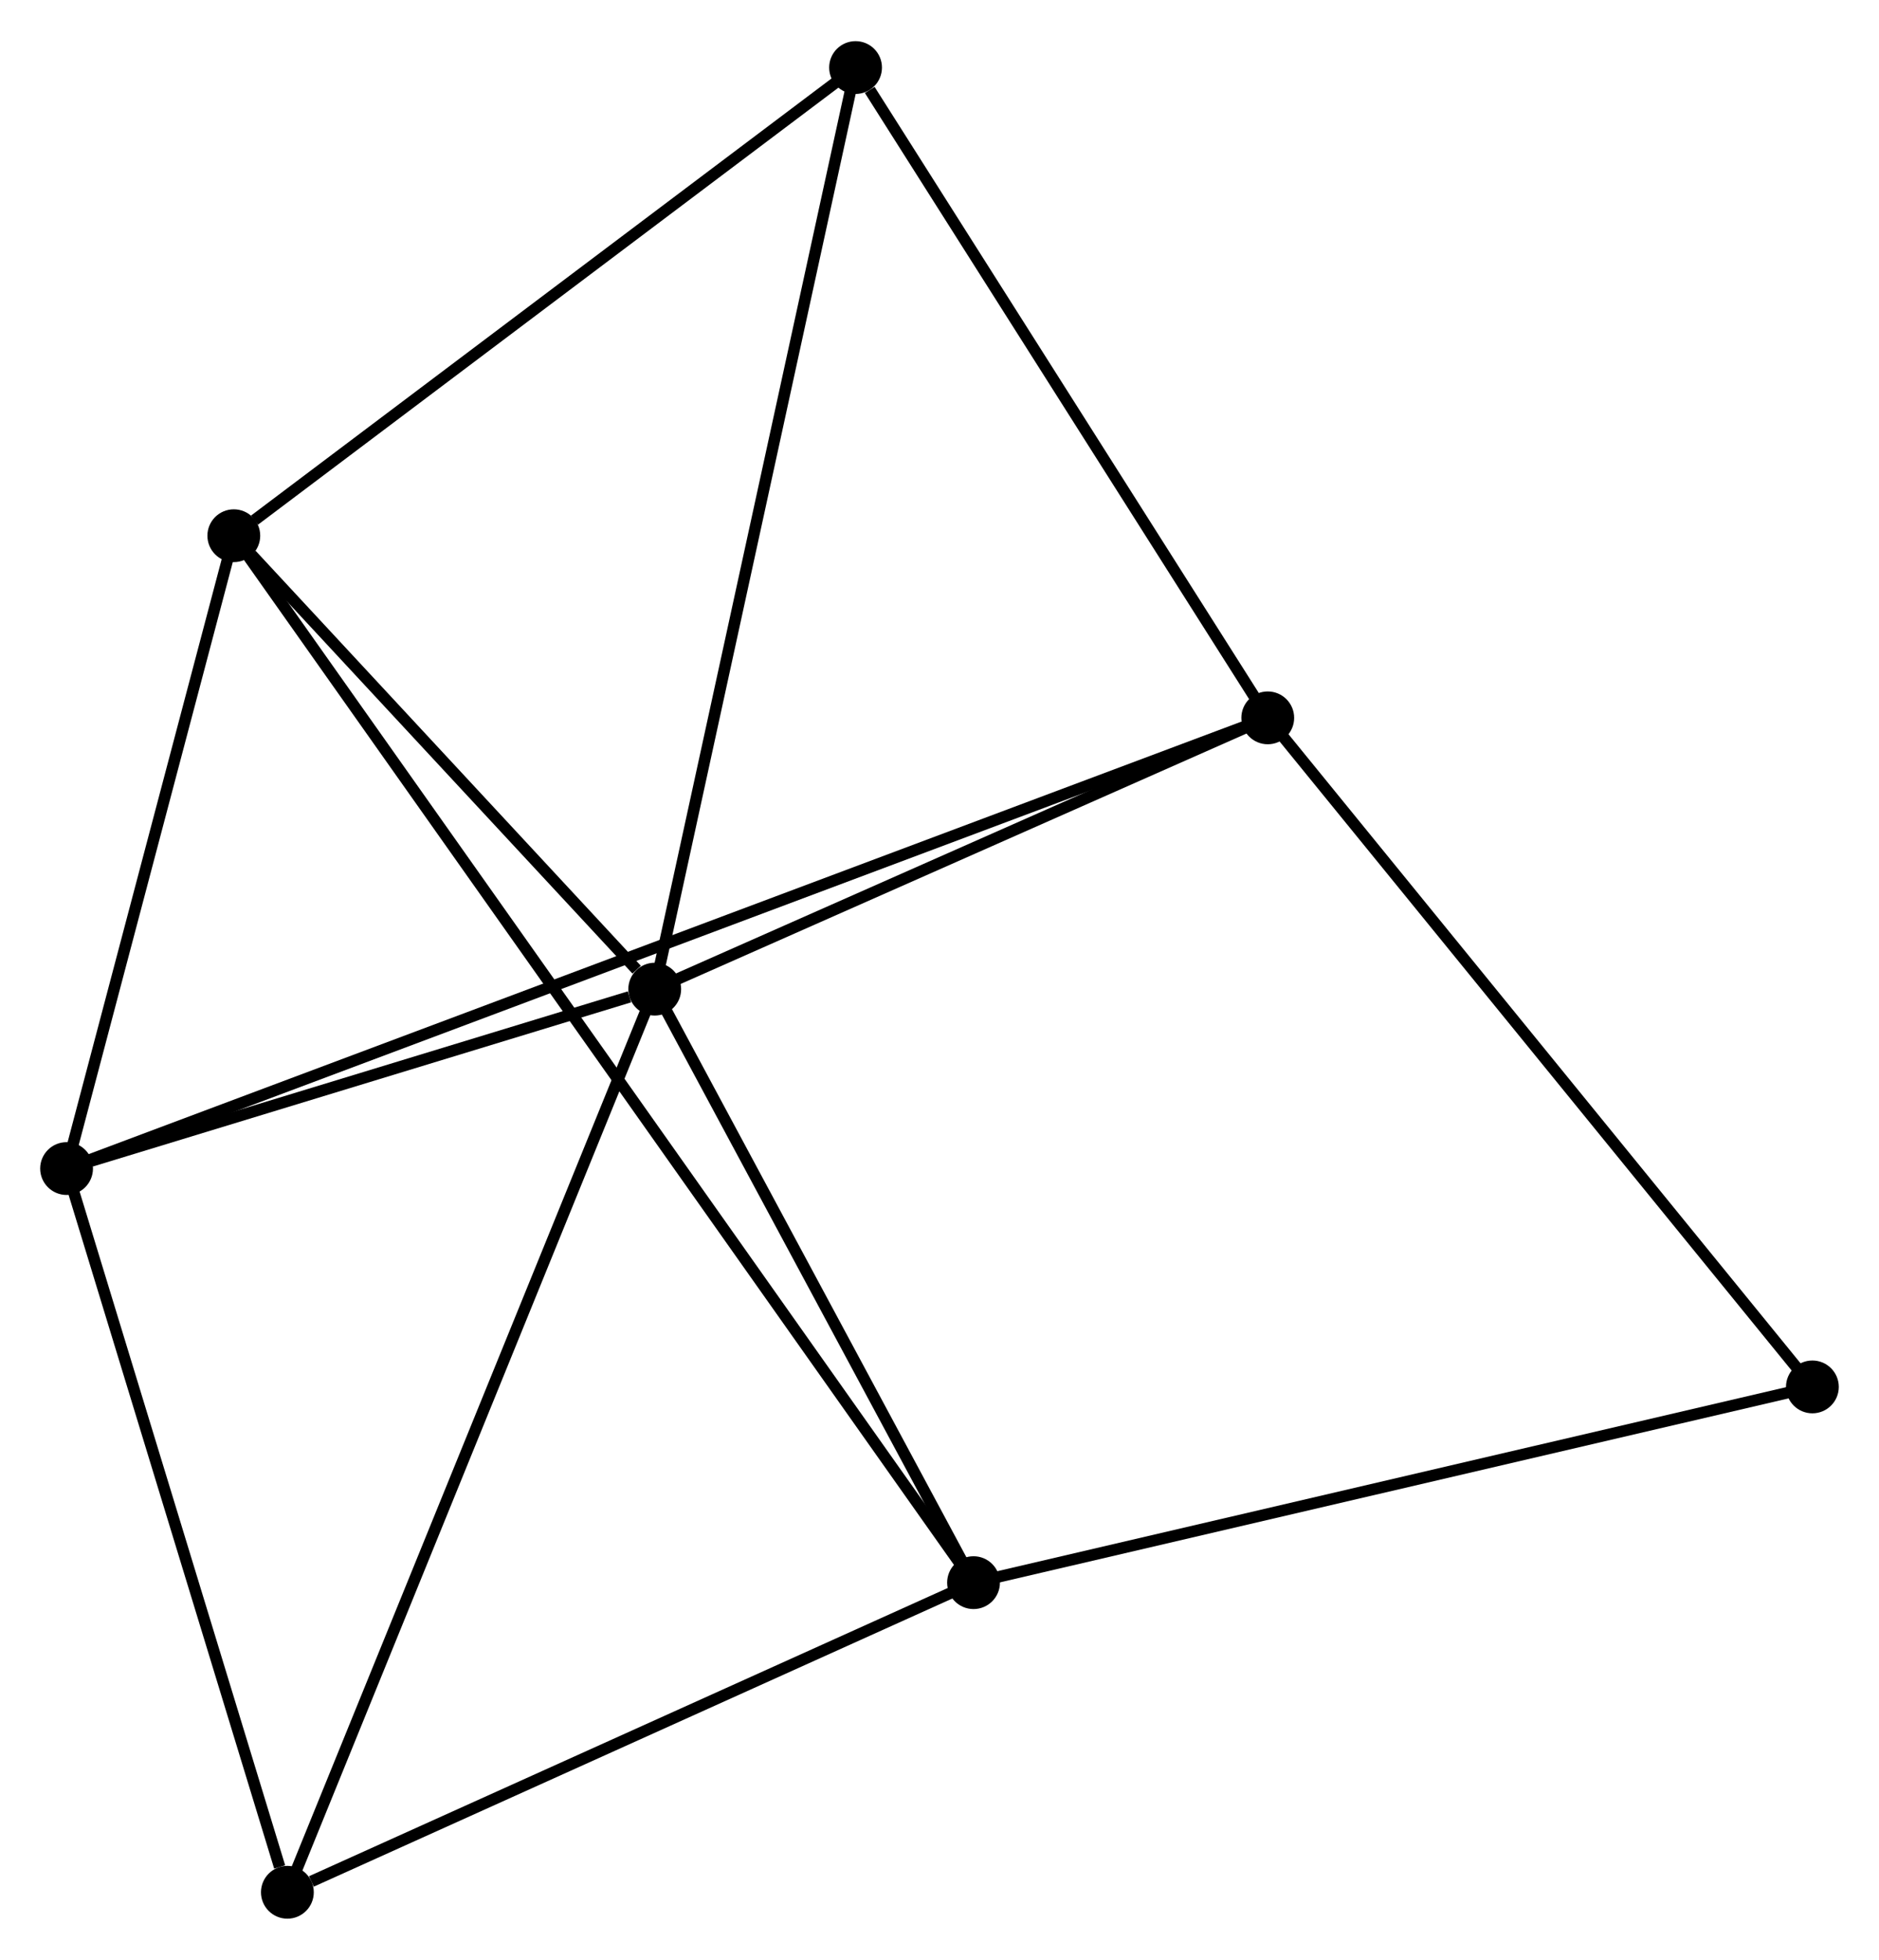 <?xml version="1.0" encoding="UTF-8" standalone="no"?>
<!DOCTYPE svg PUBLIC "-//W3C//DTD SVG 1.1//EN"
 "http://www.w3.org/Graphics/SVG/1.1/DTD/svg11.dtd">
<!-- Generated by graphviz version 2.36.0 (20140111.2315)
 -->
<!-- Title: %3 Pages: 1 -->
<svg width="164pt" height="171pt"
 viewBox="0.00 0.00 163.70 170.52" xmlns="http://www.w3.org/2000/svg" xmlns:xlink="http://www.w3.org/1999/xlink">
<g id="graph0" class="graph" transform="scale(1 1) rotate(0) translate(4 166.525)">
<title>%3</title>
<!-- 0 -->
<g id="node1" class="node"><title>0</title>
<ellipse fill="black" stroke="black" cx="53.04" cy="-80.459" rx="1.8" ry="1.8"/>
</g>
<!-- 1 -->
<g id="node2" class="node"><title>1</title>
<ellipse fill="black" stroke="black" cx="80.815" cy="-28.767" rx="1.8" ry="1.8"/>
</g>
<!-- 0&#45;&#45;1 -->
<g id="edge1" class="edge"><title>0&#45;&#45;1</title>
<path fill="none" stroke="black" d="M53.965,-78.739C58.181,-70.891 75.576,-38.517 79.859,-30.547"/>
</g>
<!-- 2 -->
<g id="node3" class="node"><title>2</title>
<ellipse fill="black" stroke="black" cx="1.8" cy="-64.833" rx="1.8" ry="1.8"/>
</g>
<!-- 0&#45;&#45;2 -->
<g id="edge2" class="edge"><title>0&#45;&#45;2</title>
<path fill="none" stroke="black" d="M50.839,-79.788C42.41,-77.217 12.252,-68.021 3.937,-65.485"/>
</g>
<!-- 3 -->
<g id="node4" class="node"><title>3</title>
<ellipse fill="black" stroke="black" cx="16.37" cy="-119.95" rx="1.8" ry="1.8"/>
</g>
<!-- 0&#45;&#45;3 -->
<g id="edge3" class="edge"><title>0&#45;&#45;3</title>
<path fill="none" stroke="black" d="M51.465,-82.156C45.433,-88.652 23.85,-111.895 17.899,-118.303"/>
</g>
<!-- 4 -->
<g id="node5" class="node"><title>4</title>
<ellipse fill="black" stroke="black" cx="106.448" cy="-104.087" rx="1.8" ry="1.8"/>
</g>
<!-- 0&#45;&#45;4 -->
<g id="edge4" class="edge"><title>0&#45;&#45;4</title>
<path fill="none" stroke="black" d="M54.817,-81.245C62.926,-84.833 96.374,-99.631 104.61,-103.274"/>
</g>
<!-- 5 -->
<g id="node6" class="node"><title>5</title>
<ellipse fill="black" stroke="black" cx="70.537" cy="-160.725" rx="1.8" ry="1.8"/>
</g>
<!-- 0&#45;&#45;5 -->
<g id="edge5" class="edge"><title>0&#45;&#45;5</title>
<path fill="none" stroke="black" d="M53.473,-82.443C55.894,-93.548 67.738,-147.887 70.119,-158.81"/>
</g>
<!-- 6 -->
<g id="node7" class="node"><title>6</title>
<ellipse fill="black" stroke="black" cx="21.037" cy="-1.8" rx="1.8" ry="1.8"/>
</g>
<!-- 0&#45;&#45;6 -->
<g id="edge6" class="edge"><title>0&#45;&#45;6</title>
<path fill="none" stroke="black" d="M52.249,-78.515C47.822,-67.632 26.156,-14.381 21.8,-3.676"/>
</g>
<!-- 1&#45;&#45;3 -->
<g id="edge7" class="edge"><title>1&#45;&#45;3</title>
<path fill="none" stroke="black" d="M79.696,-30.35C71.874,-41.417 25.442,-107.114 17.52,-118.324"/>
</g>
<!-- 1&#45;&#45;6 -->
<g id="edge8" class="edge"><title>1&#45;&#45;6</title>
<path fill="none" stroke="black" d="M79.09,-27.989C70.514,-24.12 32.499,-6.971 23.129,-2.744"/>
</g>
<!-- 7 -->
<g id="node8" class="node"><title>7</title>
<ellipse fill="black" stroke="black" cx="153.897" cy="-45.815" rx="1.8" ry="1.8"/>
</g>
<!-- 1&#45;&#45;7 -->
<g id="edge9" class="edge"><title>1&#45;&#45;7</title>
<path fill="none" stroke="black" d="M82.621,-29.189C92.644,-31.527 141.35,-42.888 151.885,-45.345"/>
</g>
<!-- 2&#45;&#45;3 -->
<g id="edge10" class="edge"><title>2&#45;&#45;3</title>
<path fill="none" stroke="black" d="M2.285,-66.667C4.497,-75.035 13.622,-109.554 15.869,-118.053"/>
</g>
<!-- 2&#45;&#45;4 -->
<g id="edge11" class="edge"><title>2&#45;&#45;4</title>
<path fill="none" stroke="black" d="M3.616,-65.515C16.318,-70.279 91.716,-98.561 104.582,-103.387"/>
</g>
<!-- 2&#45;&#45;6 -->
<g id="edge12" class="edge"><title>2&#45;&#45;6</title>
<path fill="none" stroke="black" d="M2.355,-63.015C5.115,-53.972 17.348,-13.886 20.364,-4.006"/>
</g>
<!-- 3&#45;&#45;5 -->
<g id="edge13" class="edge"><title>3&#45;&#45;5</title>
<path fill="none" stroke="black" d="M18.173,-121.307C26.543,-127.608 61.539,-153.952 69.095,-159.639"/>
</g>
<!-- 4&#45;&#45;5 -->
<g id="edge14" class="edge"><title>4&#45;&#45;5</title>
<path fill="none" stroke="black" d="M105.253,-105.972C99.801,-114.571 77.31,-150.042 71.773,-158.775"/>
</g>
<!-- 4&#45;&#45;7 -->
<g id="edge15" class="edge"><title>4&#45;&#45;7</title>
<path fill="none" stroke="black" d="M107.621,-102.647C114.129,-94.655 145.751,-55.819 152.591,-47.419"/>
</g>
</g>
</svg>
